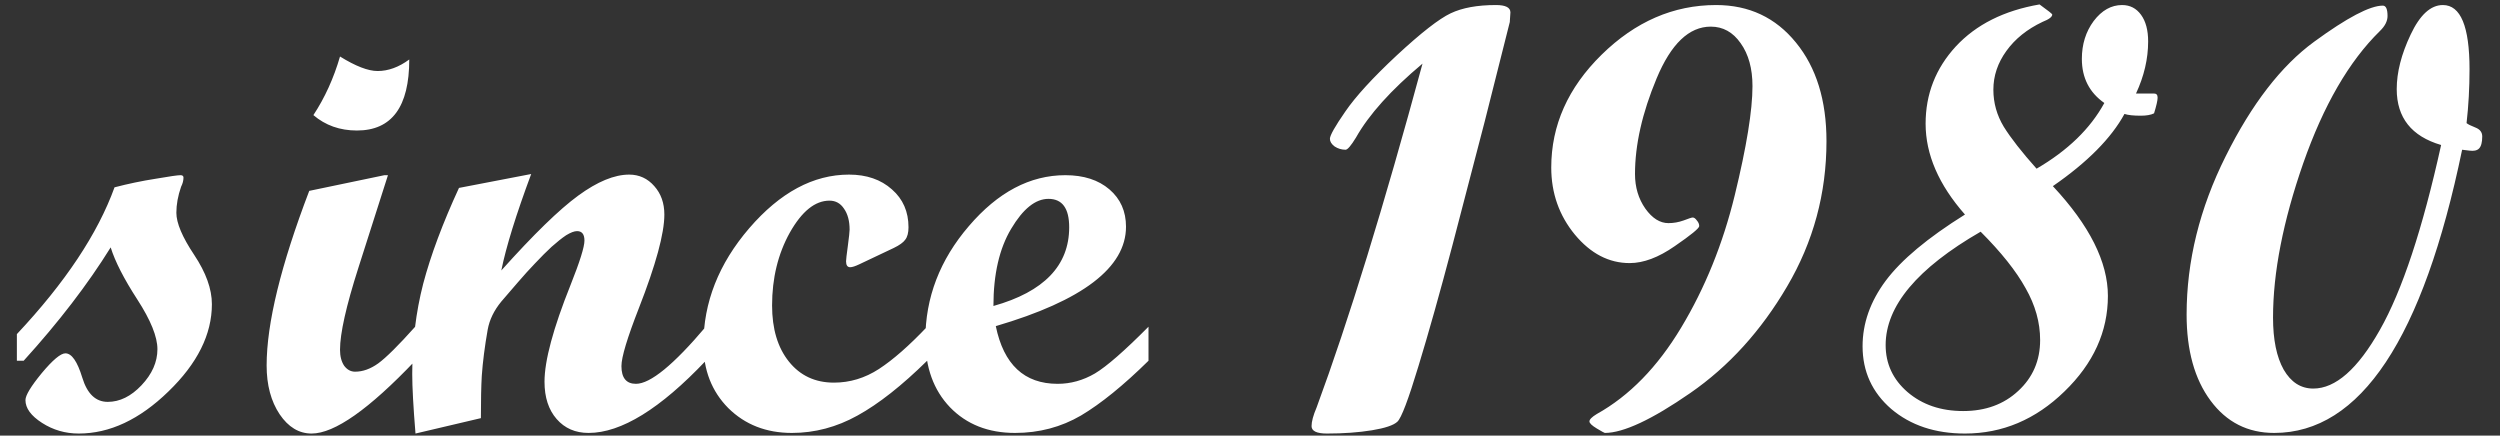 <svg width="132" height="23" viewBox="0 0 132 23" fill="none" xmlns="http://www.w3.org/2000/svg">
<rect x="0" y="0" width="132" height="23" fill="#333333" stroke="none"/>
<path d="M6.047 9.891C6.766 9.703 7.49 9.552 8.219 9.438C8.948 9.312 9.385 9.25 9.531 9.25C9.635 9.25 9.688 9.292 9.688 9.375C9.688 9.531 9.646 9.693 9.562 9.859C9.396 10.338 9.312 10.797 9.312 11.234C9.312 11.776 9.625 12.516 10.25 13.453C10.875 14.391 11.188 15.26 11.188 16.062C11.188 17.656 10.422 19.193 8.891 20.672C7.37 22.151 5.792 22.891 4.156 22.891C3.448 22.891 2.802 22.703 2.219 22.328C1.635 21.953 1.344 21.552 1.344 21.125C1.344 20.875 1.63 20.401 2.203 19.703C2.786 19.005 3.203 18.656 3.453 18.656C3.786 18.656 4.083 19.083 4.344 19.938C4.604 20.792 5.052 21.219 5.688 21.219C6.323 21.219 6.917 20.927 7.469 20.344C8.031 19.75 8.312 19.115 8.312 18.438C8.312 17.781 7.958 16.906 7.25 15.812C6.542 14.719 6.073 13.802 5.844 13.062C4.635 15.01 3.104 17.005 1.25 19.047H0.891V17.641C3.443 14.922 5.161 12.338 6.047 9.891ZM21.609 3.141C21.609 5.641 20.688 6.891 18.844 6.891C17.948 6.891 17.182 6.62 16.547 6.078C17.151 5.161 17.62 4.13 17.953 2.984C18.776 3.495 19.438 3.75 19.938 3.75C20.5 3.75 21.057 3.547 21.609 3.141ZM21.922 19.047C19.484 21.609 17.662 22.891 16.453 22.891C15.787 22.891 15.224 22.552 14.766 21.875C14.307 21.188 14.078 20.328 14.078 19.297C14.078 17.078 14.828 14.005 16.328 10.078L20.297 9.25H20.484L18.922 14.141C18.276 16.162 17.953 17.604 17.953 18.469C17.953 18.812 18.026 19.094 18.172 19.312C18.328 19.521 18.521 19.625 18.75 19.625C19.156 19.625 19.562 19.479 19.969 19.188C20.385 18.885 21.037 18.24 21.922 17.25V19.047ZM37.266 19.047C34.859 21.588 32.797 22.859 31.078 22.859C30.38 22.859 29.818 22.615 29.391 22.125C28.963 21.635 28.75 20.979 28.75 20.156C28.75 19.042 29.208 17.338 30.125 15.047C30.615 13.818 30.859 13.037 30.859 12.703C30.859 12.37 30.729 12.203 30.469 12.203C30.323 12.203 30.13 12.276 29.891 12.422C29.672 12.568 29.417 12.771 29.125 13.031C28.865 13.271 28.573 13.562 28.25 13.906C27.969 14.198 27.667 14.531 27.344 14.906L26.469 15.922C26.083 16.391 25.844 16.885 25.75 17.406C25.594 18.292 25.49 19.104 25.438 19.844C25.406 20.396 25.391 21.141 25.391 22.078L21.938 22.891C21.823 21.484 21.766 20.438 21.766 19.75C21.766 18.073 21.958 16.484 22.344 14.984C22.74 13.484 23.37 11.797 24.234 9.922L28.047 9.188C27.245 11.344 26.719 13.042 26.469 14.281C28.177 12.375 29.531 11.057 30.531 10.328C31.542 9.589 32.438 9.219 33.219 9.219C33.75 9.219 34.193 9.422 34.547 9.828C34.901 10.224 35.078 10.724 35.078 11.328C35.078 12.328 34.63 13.974 33.734 16.266C33.12 17.838 32.812 18.859 32.812 19.328C32.812 19.953 33.068 20.266 33.578 20.266C34.339 20.266 35.568 19.26 37.266 17.25V19.047ZM48.953 19.047C47.62 20.359 46.396 21.323 45.281 21.938C44.177 22.552 43.021 22.859 41.812 22.859C40.458 22.859 39.339 22.422 38.453 21.547C37.578 20.662 37.141 19.542 37.141 18.188C37.141 15.969 37.948 13.922 39.562 12.047C41.188 10.162 42.943 9.219 44.828 9.219C45.755 9.219 46.51 9.479 47.094 10C47.677 10.51 47.969 11.177 47.969 12C47.969 12.292 47.911 12.51 47.797 12.656C47.693 12.802 47.49 12.948 47.188 13.094L45.375 13.953C45.156 14.057 44.995 14.109 44.891 14.109C44.745 14.109 44.672 14.005 44.672 13.797C44.672 13.713 44.703 13.443 44.766 12.984C44.828 12.516 44.859 12.229 44.859 12.125C44.859 11.667 44.76 11.297 44.562 11.016C44.375 10.734 44.12 10.594 43.797 10.594C43.036 10.594 42.339 11.156 41.703 12.281C41.078 13.406 40.766 14.688 40.766 16.125C40.766 17.365 41.062 18.354 41.656 19.094C42.25 19.833 43.042 20.203 44.031 20.203C44.875 20.203 45.667 19.963 46.406 19.484C47.156 18.995 48.005 18.25 48.953 17.25V19.047ZM60.641 19.047C59.318 20.349 58.13 21.312 57.078 21.938C56.026 22.552 54.865 22.859 53.594 22.859C52.177 22.859 51.031 22.406 50.156 21.5C49.292 20.594 48.859 19.401 48.859 17.922C48.859 15.713 49.625 13.719 51.156 11.938C52.688 10.146 54.385 9.25 56.25 9.25C57.219 9.25 57.995 9.5 58.578 10C59.161 10.5 59.453 11.156 59.453 11.969C59.453 14.125 57.161 15.875 52.578 17.219C52.995 19.25 54.083 20.266 55.844 20.266C56.531 20.266 57.188 20.083 57.812 19.719C58.438 19.344 59.38 18.521 60.641 17.25V19.047ZM52.453 16.156C55.12 15.406 56.453 14.021 56.453 12C56.453 11 56.089 10.5 55.359 10.5C54.672 10.5 54.016 11.026 53.391 12.078C52.766 13.12 52.453 14.479 52.453 16.156ZM75.109 3.359C73.453 4.745 72.281 6.047 71.594 7.266C71.333 7.693 71.151 7.906 71.047 7.906C70.838 7.906 70.646 7.849 70.469 7.734C70.302 7.609 70.219 7.474 70.219 7.328C70.219 7.151 70.49 6.672 71.031 5.891C71.573 5.099 72.479 4.109 73.75 2.922C75.031 1.734 75.979 0.995 76.594 0.703C77.208 0.411 78.005 0.266 78.984 0.266C79.495 0.266 79.75 0.396 79.75 0.656C79.75 0.677 79.74 0.833 79.719 1.125V1.156L78.391 6.422L76.688 12.953C76.031 15.443 75.432 17.573 74.891 19.344C74.359 21.104 73.99 22.078 73.781 22.266C73.583 22.453 73.135 22.604 72.438 22.719C71.74 22.833 70.948 22.891 70.062 22.891C69.521 22.891 69.25 22.76 69.25 22.5C69.25 22.26 69.338 21.932 69.516 21.516C71.203 16.943 73.068 10.891 75.109 3.359ZM90.609 0.266C92.349 0.266 93.755 0.927 94.828 2.25C95.901 3.562 96.438 5.297 96.438 7.453C96.438 10.213 95.745 12.771 94.359 15.125C92.984 17.469 91.281 19.344 89.25 20.75C87.219 22.156 85.713 22.859 84.734 22.859C84.713 22.859 84.573 22.781 84.312 22.625C84.052 22.469 83.922 22.344 83.922 22.25C83.922 22.146 84.052 22.016 84.312 21.859C86.031 20.901 87.516 19.38 88.766 17.297C90.026 15.203 90.969 12.875 91.594 10.312C92.219 7.75 92.531 5.828 92.531 4.547C92.531 3.62 92.323 2.865 91.906 2.281C91.5 1.698 90.974 1.406 90.328 1.406C89.182 1.406 88.229 2.318 87.469 4.141C86.708 5.964 86.328 7.646 86.328 9.188C86.328 9.885 86.51 10.495 86.875 11.016C87.24 11.526 87.646 11.781 88.094 11.781C88.365 11.781 88.63 11.734 88.891 11.641C89.162 11.537 89.323 11.484 89.375 11.484C89.448 11.484 89.521 11.537 89.594 11.641C89.677 11.734 89.719 11.833 89.719 11.938C89.719 12.052 89.287 12.406 88.422 13C87.568 13.594 86.776 13.891 86.047 13.891C84.953 13.891 83.99 13.391 83.156 12.391C82.323 11.38 81.906 10.198 81.906 8.844C81.906 6.615 82.792 4.63 84.562 2.891C86.344 1.141 88.359 0.266 90.609 0.266ZM112.781 4.938H113.734C113.859 4.938 113.922 5.01 113.922 5.156C113.922 5.302 113.859 5.578 113.734 5.984C113.568 6.068 113.333 6.109 113.031 6.109C112.646 6.109 112.359 6.078 112.172 6.016C111.474 7.297 110.214 8.568 108.391 9.828C110.328 11.901 111.297 13.833 111.297 15.625C111.297 17.51 110.531 19.193 109 20.672C107.479 22.151 105.729 22.891 103.75 22.891C102.177 22.891 100.88 22.458 99.859 21.594C98.849 20.719 98.344 19.615 98.344 18.281C98.344 17.073 98.75 15.922 99.562 14.828C100.385 13.724 101.781 12.557 103.75 11.328C102.365 9.755 101.672 8.156 101.672 6.531C101.672 4.969 102.203 3.609 103.266 2.453C104.339 1.297 105.812 0.557 107.688 0.234C108.135 0.557 108.359 0.734 108.359 0.766C108.359 0.891 108.188 1.021 107.844 1.156C107.031 1.542 106.396 2.052 105.938 2.688C105.479 3.323 105.25 4.005 105.25 4.734C105.25 5.432 105.432 6.083 105.797 6.688C106.172 7.292 106.75 8.031 107.531 8.906C109.177 7.948 110.37 6.792 111.109 5.438C110.318 4.885 109.922 4.109 109.922 3.109C109.922 2.339 110.13 1.672 110.547 1.109C110.974 0.547 111.474 0.266 112.047 0.266C112.464 0.266 112.797 0.438 113.047 0.781C113.297 1.125 113.422 1.594 113.422 2.188C113.422 3.104 113.208 4.021 112.781 4.938ZM107.719 17.953C107.719 17.026 107.464 16.115 106.953 15.219C106.453 14.312 105.661 13.318 104.578 12.234C101.234 14.162 99.562 16.156 99.562 18.219C99.562 19.208 99.948 20.037 100.719 20.703C101.5 21.37 102.479 21.703 103.656 21.703C104.833 21.703 105.802 21.349 106.562 20.641C107.333 19.932 107.719 19.037 107.719 17.953ZM130.234 6.5C130.307 6.562 130.464 6.641 130.703 6.734C130.943 6.828 131.062 6.984 131.062 7.203C131.062 7.516 131.005 7.729 130.891 7.844C130.786 7.948 130.62 7.984 130.391 7.953C130.172 7.922 130.042 7.906 130 7.906C127.938 17.875 124.63 22.859 120.078 22.859C118.682 22.859 117.562 22.292 116.719 21.156C115.875 20.021 115.453 18.505 115.453 16.609C115.453 13.787 116.141 11 117.516 8.25C118.891 5.49 120.448 3.474 122.188 2.203C123.927 0.932 125.135 0.297 125.812 0.297C125.979 0.297 126.062 0.479 126.062 0.844C126.062 1.115 125.927 1.38 125.656 1.641C124.031 3.234 122.682 5.562 121.609 8.625C120.547 11.677 120.016 14.391 120.016 16.766C120.016 17.932 120.203 18.849 120.578 19.516C120.964 20.182 121.484 20.516 122.141 20.516C123.318 20.516 124.49 19.484 125.656 17.422C126.833 15.349 127.911 12.094 128.891 7.656C127.328 7.198 126.547 6.214 126.547 4.703C126.547 3.818 126.792 2.859 127.281 1.828C127.771 0.786 128.339 0.266 128.984 0.266C129.922 0.266 130.391 1.396 130.391 3.656C130.391 4.635 130.339 5.583 130.234 6.5Z" fill="white"/>
</svg>
